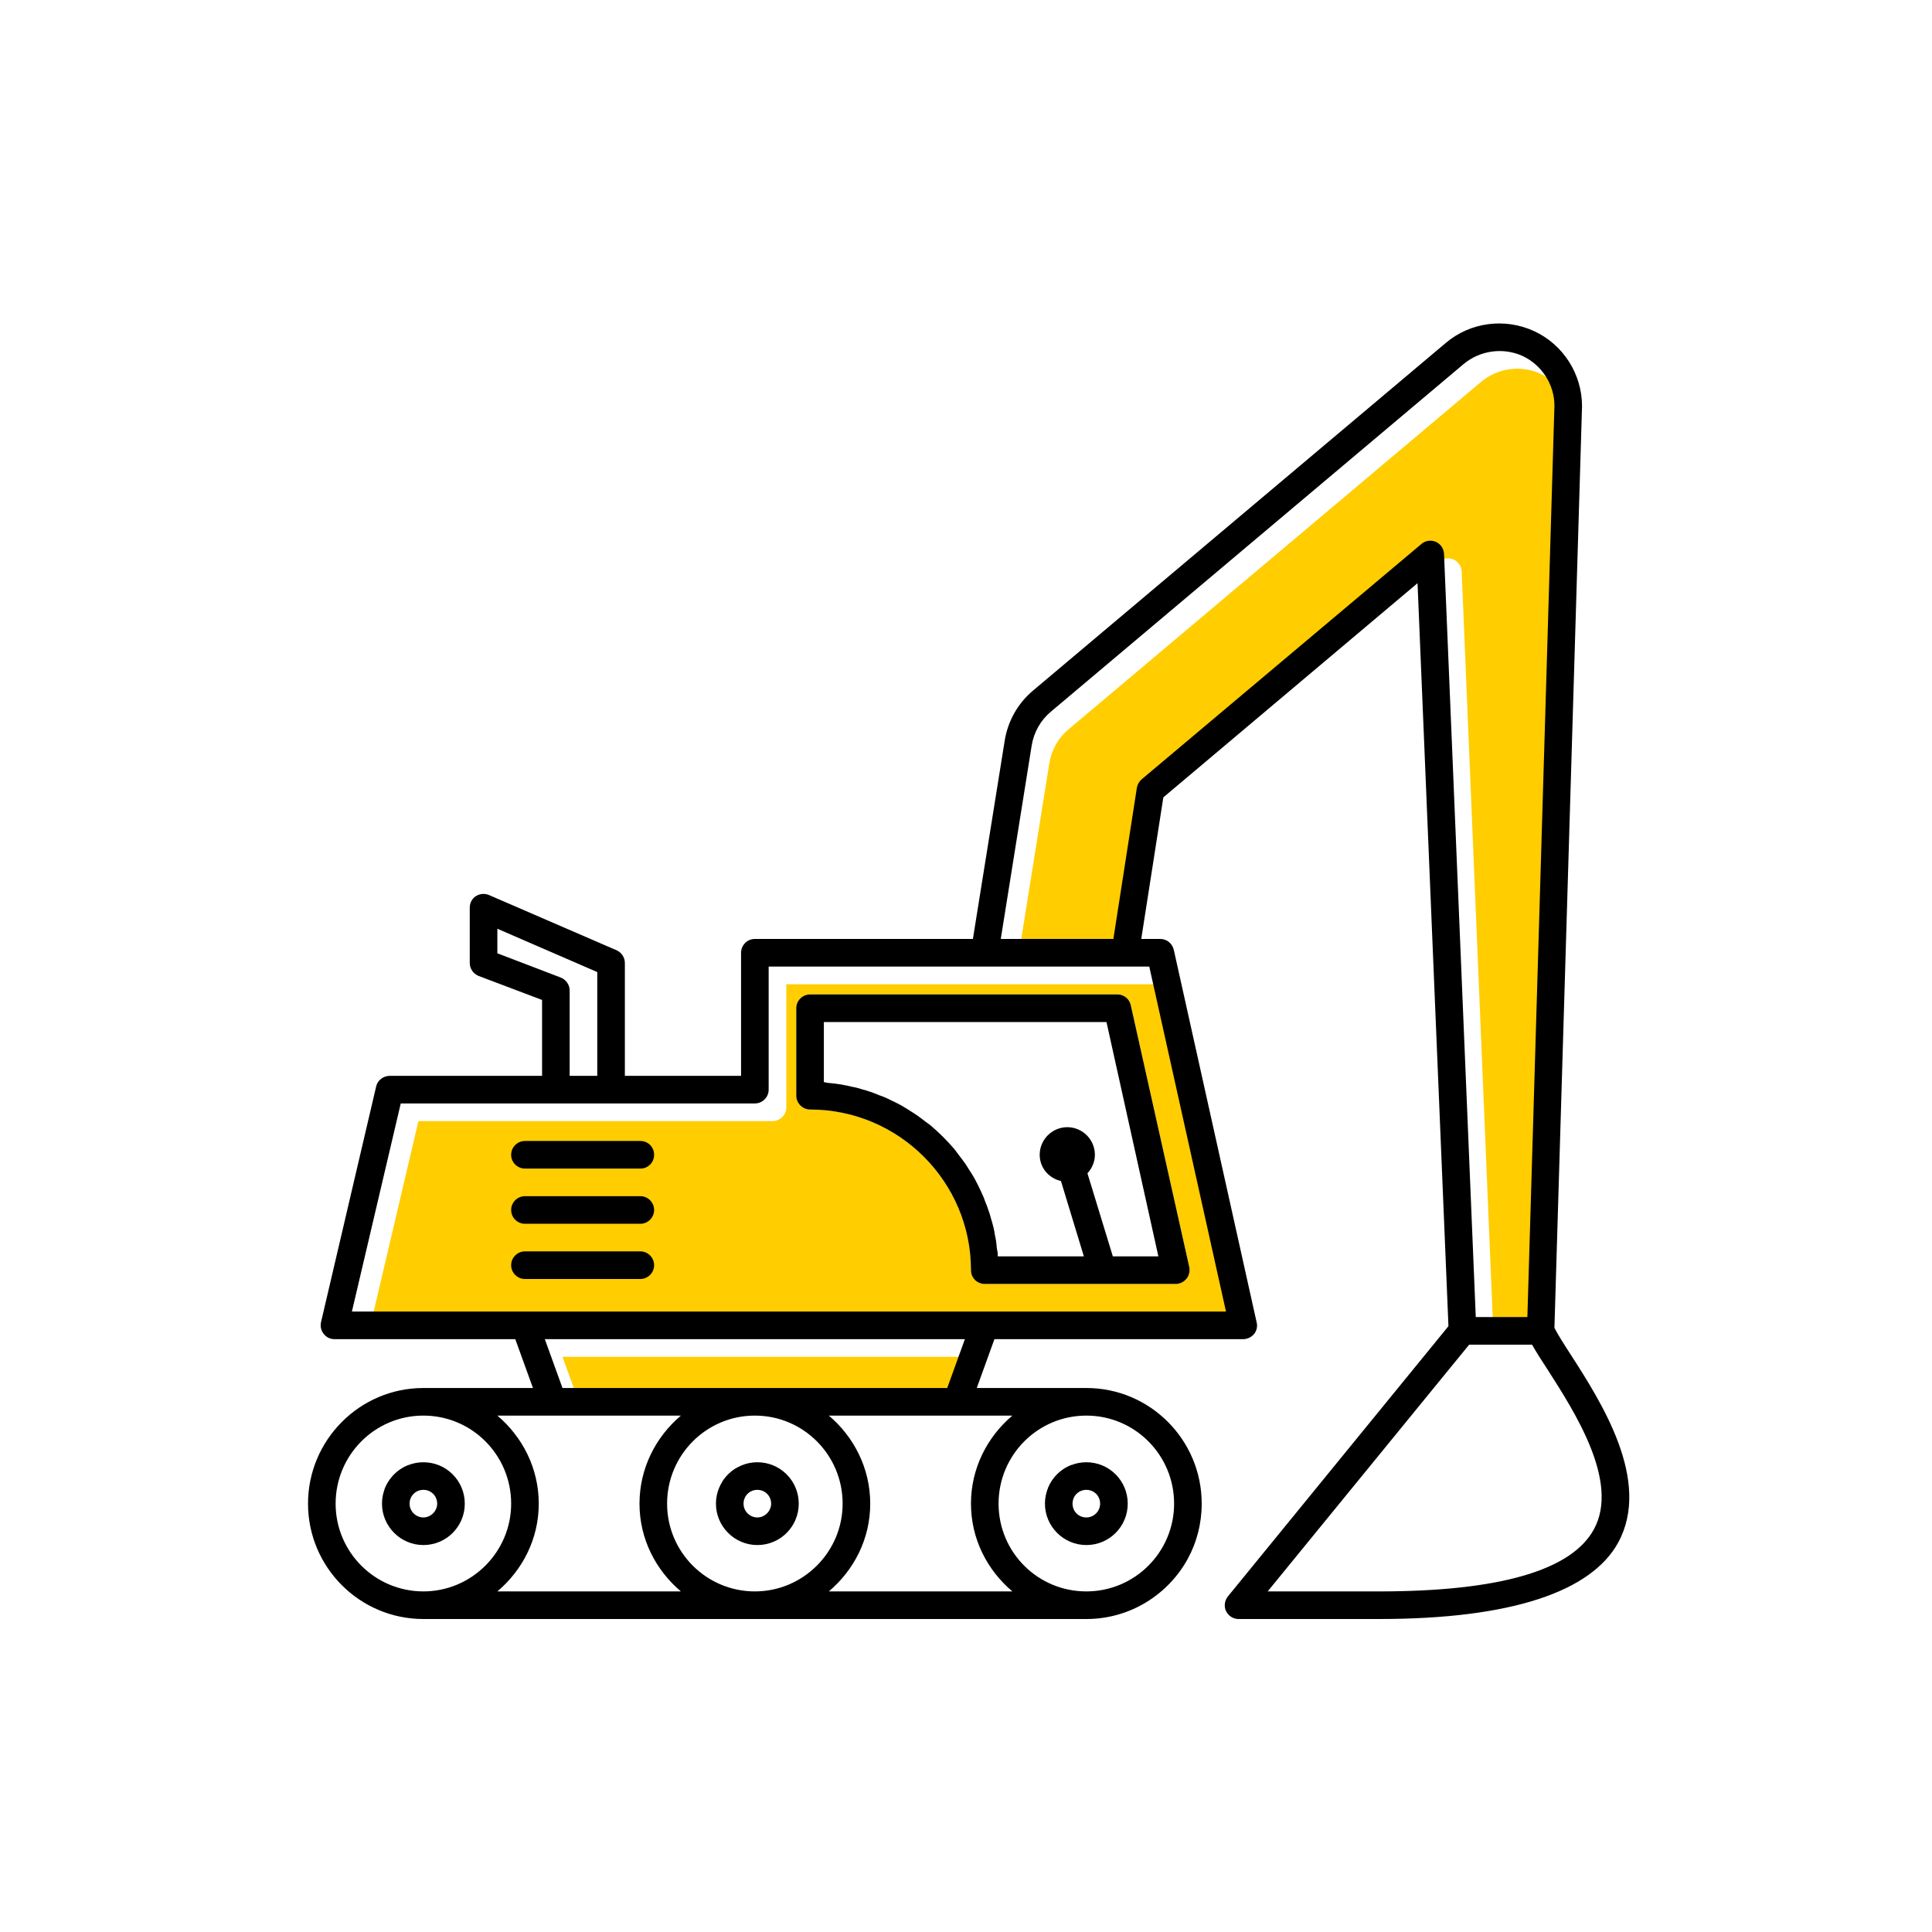 <?xml version="1.0" encoding="UTF-8"?><svg width="70" height="70" id="uuid-a91931e1-a50e-440c-bfaa-fe20f5c9c42b" xmlns="http://www.w3.org/2000/svg" viewBox="-10 -10 70 70"><rect x="-10" y="-10" width="70" height="70" fill="white"/><path d="M32.28,25.66h-13.79v4.46c0,.27-.22,.5-.5,.5H5.16l-1.77,7.54h31.67l-2.78-12.5Zm.32,10.86h-6.92c-.28,0-.5-.22-.5-.5,0-3.21-2.62-5.82-5.83-5.82-.27,0-.5-.23-.5-.5v-3.17c0-.28,.23-.5,.5-.5h11.14c.23,0,.43,.16,.48,.39l2.12,9.49c.03,.15-.01,.31-.1,.42-.1,.12-.24,.19-.39,.19Z" fill="#ffcd00" stroke-width="0"/><g><path d="M45.81,3.54c-.7-.32-1.54-.21-2.14,.29l-14.96,12.6c-.37,.31-.61,.74-.69,1.22l-1.12,7.01h4.08l.85-5.47c.02-.12,.08-.23,.17-.31l10.14-8.53c.15-.13,.35-.15,.52-.08,.18,.08,.29,.25,.3,.44l1.15,27.65h1.87l.98-33.02c0-.76-.45-1.47-1.15-1.8Z" fill="#ffcd00" stroke-width="0"/><polygon points="11.02 40.93 17.99 40.93 24.96 40.93 25.6 39.16 10.38 39.16 11.02 40.93" fill="#ffcd00"/></g><g><g><path d="M28.85,43.07c-.42,.15-.76,.49-.9,.92,.24-.36,.54-.68,.9-.92Z" stroke-width="0"/><path d="M16.72,43.17c-.24,.13-.43,.32-.57,.55,.17-.2,.36-.39,.57-.55Z" stroke-width="0"/><path d="M4.84,43.07c-.43,.15-.77,.5-.92,.93,.24-.37,.55-.69,.92-.93Z" stroke-width="0"/></g><path d="M46.91,39.08c1.1,1.71,2.94,4.57,1.72,6.81-.97,1.77-3.85,2.77-8.67,2.77h-5.08c-.2,0-.37-.11-.46-.29-.08-.17-.05-.38,.07-.53l.09-.11,7.9-9.68-1.12-26.92-9.21,7.76-.8,5.13h.69c.24,0,.44,.17,.49,.4l3,13.49c.04,.15,0,.31-.09,.42-.1,.12-.24,.19-.4,.19h-9.01l-.64,1.77h3.97c2.31,0,4.18,1.88,4.18,4.19,0,.72-.18,1.4-.5,1.99-.71,1.3-2.09,2.19-3.68,2.19H5.34c-2.31,0-4.18-1.88-4.18-4.18s1.87-4.19,4.18-4.19h3.97l-.64-1.77H2.12c-.16,0-.3-.07-.39-.19-.1-.12-.13-.27-.1-.42l2-8.55c.05-.22,.26-.38,.49-.38h5.52v-2.75l-2.3-.87c-.19-.08-.32-.26-.32-.47v-2c0-.17,.08-.33,.22-.42s.32-.11,.48-.04l4.62,2c.18,.08,.3,.26,.3,.46v4.09h4.21v-4.46c0-.27,.22-.5,.5-.5h7.9l1.15-7.17c.11-.71,.47-1.36,1.03-1.83L42.39,2.42c.89-.75,2.14-.91,3.2-.42,1.05,.49,1.73,1.55,1.73,2.72l-1,33.39c.11,.22,.33,.57,.59,.97Zm.84,6.33c.94-1.72-.7-4.26-1.68-5.79-.23-.35-.42-.65-.56-.9h-2.28l-7.3,8.94h4.03c4.36,0,6.98-.76,7.79-2.25Zm-2.41-7.69l.98-33.02c0-.76-.45-1.47-1.15-1.8-.7-.32-1.54-.21-2.14,.29l-14.96,12.6c-.37,.31-.61,.74-.69,1.22l-1.12,7.01h4.08l.85-5.47c.02-.12,.08-.23,.17-.31l10.14-8.53c.15-.13,.35-.15,.52-.08,.18,.08,.29,.25,.3,.44l1.15,27.65h1.87Zm-10.92-.2l-2.78-12.5h-13.79v4.46c0,.27-.22,.5-.5,.5H4.52l-1.77,7.54h31.67Zm-1.88,6.96c0-1.76-1.42-3.19-3.18-3.19s-3.18,1.43-3.18,3.19,1.42,3.18,3.18,3.18,3.18-1.43,3.18-3.18Zm-5.86-3.19h-6.65c.91,.77,1.5,1.91,1.5,3.19s-.59,2.41-1.5,3.18h6.65c-.91-.77-1.5-1.9-1.5-3.18s.59-2.42,1.5-3.19Zm-2.36-1l.64-1.77H9.74l.64,1.77h13.94Zm-3.79,4.19c0-1.76-1.42-3.19-3.18-3.19s-3.18,1.43-3.18,3.19,1.43,3.18,3.18,3.18,3.18-1.43,3.18-3.18Zm-5.86-3.19h-6.65c.91,.77,1.5,1.91,1.5,3.19s-.59,2.41-1.5,3.18h6.65c-.91-.77-1.5-1.9-1.5-3.18s.59-2.42,1.5-3.19Zm-3.03-12.31v-3.76l-3.62-1.57v.89l2.3,.88c.19,.08,.32,.26,.32,.47v3.09h1Zm-3.12,15.5c0-1.76-1.42-3.19-3.18-3.19s-3.18,1.43-3.18,3.19,1.43,3.18,3.18,3.18,3.18-1.43,3.18-3.18Z" stroke-width="0"/><path d="M33.09,35.91c.03,.15-.01,.31-.1,.42-.1,.12-.24,.19-.39,.19h-6.92c-.28,0-.5-.22-.5-.5,0-3.21-2.62-5.82-5.83-5.82-.27,0-.5-.23-.5-.5v-3.17c0-.28,.23-.5,.5-.5h11.14c.23,0,.43,.16,.48,.39l2.12,9.49Zm-1.12-.39l-1.88-8.49h-10.24v2.18s.07,0,.1,.02c.1,.01,.2,.02,.29,.03,.13,.02,.25,.03,.37,.06,.09,.01,.18,.04,.28,.06,.12,.02,.23,.05,.35,.09,.09,.02,.18,.05,.27,.08,.12,.04,.23,.08,.34,.13,.09,.03,.17,.06,.26,.1,.11,.05,.22,.11,.33,.16,.08,.04,.16,.08,.23,.12,.12,.07,.23,.14,.34,.21,.06,.04,.13,.08,.2,.13,.12,.08,.23,.17,.35,.26,.05,.04,.1,.07,.15,.11,.32,.27,.62,.57,.89,.89,.04,.05,.07,.1,.11,.15,.09,.12,.18,.23,.27,.36,.04,.06,.08,.13,.12,.19,.07,.11,.15,.23,.21,.34,.04,.08,.08,.15,.12,.23,.05,.11,.11,.22,.16,.34,.04,.08,.07,.16,.1,.25,.05,.11,.09,.23,.13,.35,.03,.08,.06,.17,.08,.26,.04,.12,.07,.24,.1,.36,.02,.09,.04,.18,.05,.27,.03,.13,.05,.25,.06,.38,0,.09,.03,.18,.04,.28,0,.03,0,.07,0,.1h3.12l-.83-2.73c-.44-.1-.77-.48-.77-.95,0-.55,.45-1,1-1s1,.45,1,1c0,.26-.11,.5-.27,.67l.92,3.01h1.64Z" stroke-width="0"/><path d="M29.36,42.98c.83,0,1.5,.67,1.5,1.5s-.67,1.5-1.5,1.5-1.5-.68-1.5-1.5,.67-1.5,1.5-1.5Zm.5,1.5c0-.28-.22-.5-.5-.5s-.5,.22-.5,.5,.22,.5,.5,.5,.5-.23,.5-.5Z" stroke-width="0"/><path d="M17.44,42.98c.83,0,1.5,.67,1.5,1.5s-.67,1.5-1.5,1.5-1.5-.68-1.5-1.5,.67-1.5,1.5-1.5Zm.5,1.5c0-.28-.22-.5-.5-.5s-.5,.22-.5,.5,.23,.5,.5,.5,.5-.23,.5-.5Z" stroke-width="0"/><path d="M13.2,31.34c.28,0,.5,.22,.5,.5s-.22,.5-.5,.5h-4.18c-.27,0-.5-.22-.5-.5s.23-.5,.5-.5h4.18Z" stroke-width="0"/><path d="M13.2,33.34c.28,0,.5,.23,.5,.5s-.22,.5-.5,.5h-4.18c-.27,0-.5-.22-.5-.5s.23-.5,.5-.5h4.18Z" stroke-width="0"/><path d="M13.2,35.34c.28,0,.5,.23,.5,.5s-.22,.5-.5,.5h-4.18c-.27,0-.5-.22-.5-.5s.23-.5,.5-.5h4.18Z" stroke-width="0"/><path d="M5.34,42.98c.83,0,1.5,.67,1.5,1.5s-.67,1.5-1.5,1.5-1.5-.68-1.5-1.5,.67-1.5,1.5-1.5Zm.5,1.5c0-.28-.22-.5-.5-.5s-.5,.22-.5,.5,.23,.5,.5,.5,.5-.23,.5-.5Z" stroke-width="0"/></g></svg>